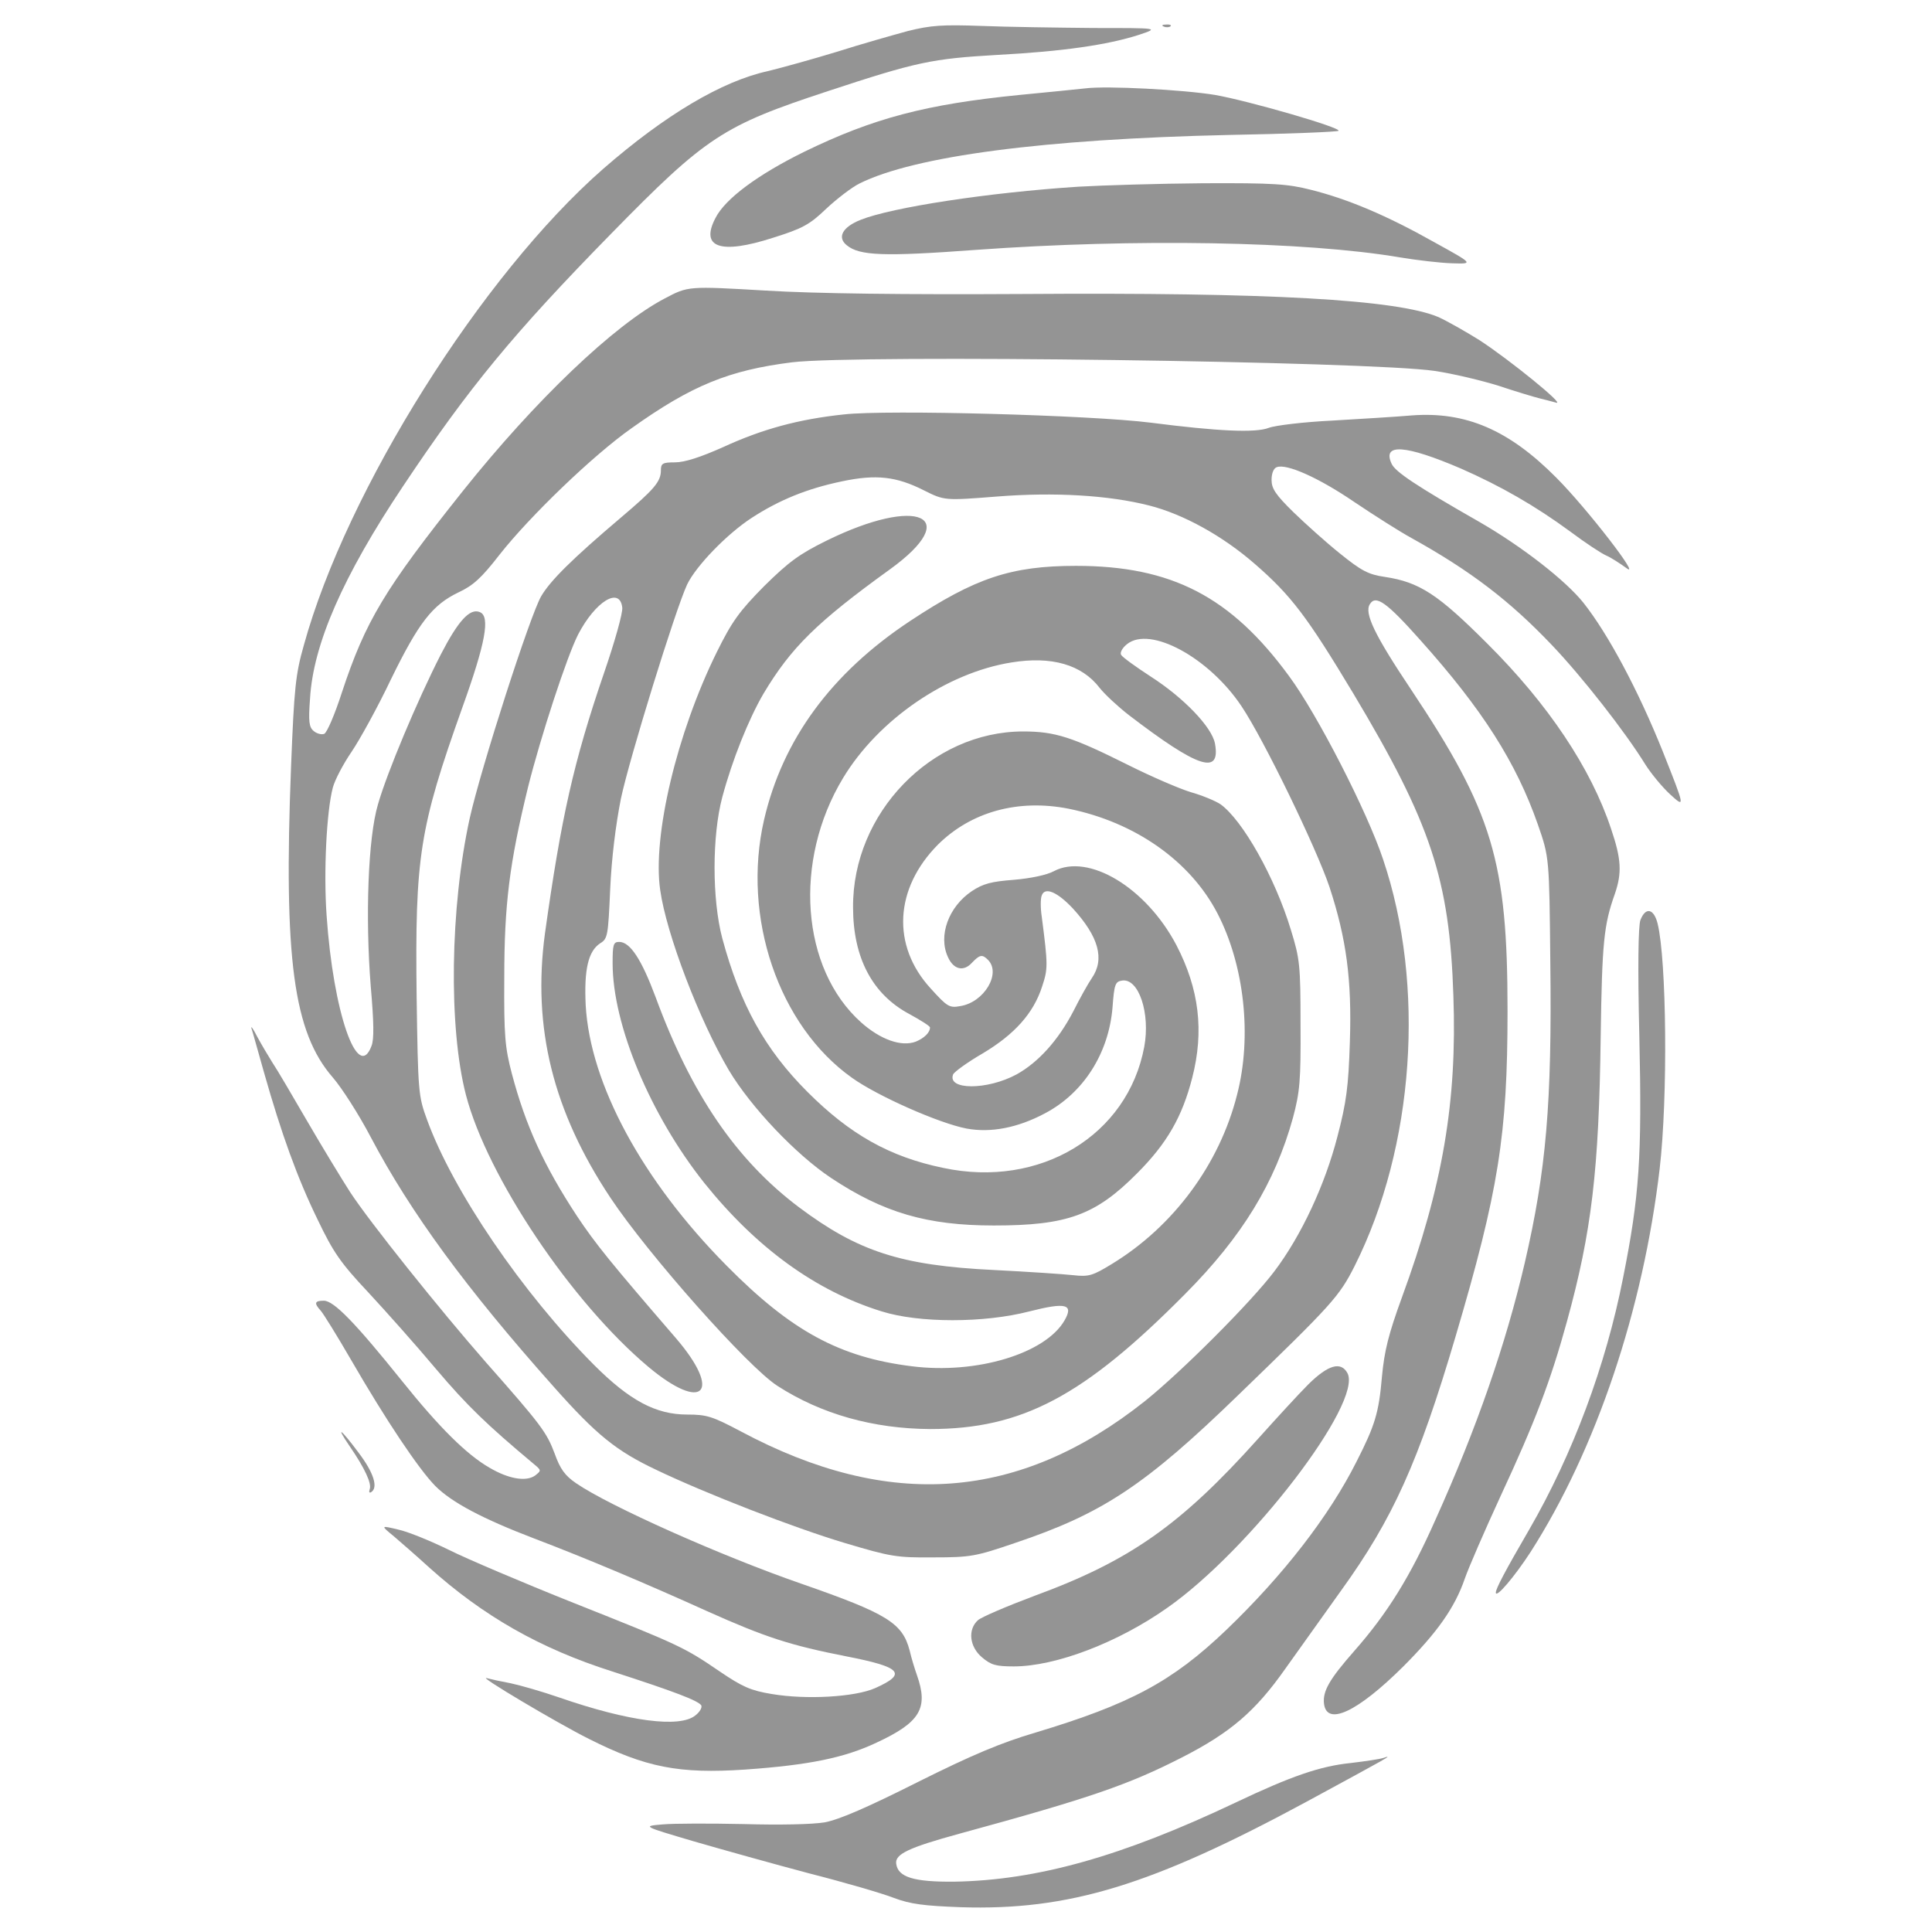 <?xml version="1.0" encoding="UTF-8" standalone="no"?>
<svg
   version="1.0"
   width="560pt"
   height="560pt"
   viewBox="0 0 560 560"
   preserveAspectRatio="xMidYMid meet"
   id="svg24"
   sodipodi:docname="Curious.svg"
   inkscape:version="1.1.2 (0a00cf5339, 2022-02-04)"
   xmlns:inkscape="http://www.inkscape.org/namespaces/inkscape"
   xmlns:sodipodi="http://sodipodi.sourceforge.net/DTD/sodipodi-0.dtd"
   xmlns="http://www.w3.org/2000/svg"
   xmlns:svg="http://www.w3.org/2000/svg"
   xmlns:rdf="http://www.w3.org/1999/02/22-rdf-syntax-ns#"
   xmlns:cc="http://creativecommons.org/ns#"
   xmlns:dc="http://purl.org/dc/elements/1.1/">
  <defs
     id="defs28" />
  <sodipodi:namedview
     id="namedview26"
     pagecolor="#505050"
     
     borderopacity="1"
     inkscape:pageshadow="0"
     inkscape:pageopacity="0"
     inkscape:pagecheckerboard="1"
     inkscape:document-units="pt"
     showgrid="false"
     inkscape:zoom="0.58875"
     inkscape:cx="569.00212"
     inkscape:cy="524.84076"
     inkscape:window-width="1920"
     inkscape:window-height="957"
     inkscape:window-x="0"
     inkscape:window-y="27"
     inkscape:window-maximized="1"
     inkscape:current-layer="svg24" />
  <g
     transform="matrix(0.1,0,0,-0.1,-218.431,779.016)"
     fill="#949494"
     stroke="none"
     id="g22">
    <path
       d="m 4815,7700 c -44,-12 -136,-38 -205,-60 -69,-21 -159,-46 -200,-56 -133,-29 -298,-127 -477,-283 -352,-308 -744,-931 -868,-1381 -24,-84 -28,-124 -37,-350 -22,-559 7,-772 121,-903 26,-30 76,-108 110,-173 115,-218 277,-439 529,-722 125,-141 182,-187 298,-242 144,-69 399,-168 546,-212 134,-40 151,-43 258,-42 108,0 123,3 237,42 253,85 377,167 648,430 272,263 291,284 336,373 173,345 206,813 82,1179 -46,138 -190,419 -272,530 -169,231 -341,320 -618,320 -188,0 -292,-35 -481,-160 -228,-151 -369,-343 -423,-576 -65,-282 42,-597 255,-748 74,-53 253,-132 332,-147 70,-13 148,2 227,44 112,59 185,174 196,307 5,68 8,75 28,78 48,7 82,-95 64,-192 -48,-257 -302,-411 -583,-351 -155,32 -270,97 -393,220 -124,124 -195,253 -247,445 -30,113 -30,298 0,410 29,108 76,225 119,299 80,134 155,208 367,361 213,154 82,214 -184,83 -79,-39 -109,-61 -181,-132 -72,-73 -93,-102 -137,-191 -116,-235 -187,-534 -164,-690 18,-128 114,-378 199,-522 64,-107 194,-244 296,-312 152,-101 279,-138 472,-138 213,0 295,30 415,151 87,87 131,164 160,277 35,136 20,258 -46,385 -88,167 -255,267 -355,214 -20,-11 -68,-21 -116,-25 -65,-5 -89,-11 -122,-33 -67,-45 -98,-129 -69,-191 16,-36 45,-43 69,-17 23,24 30,26 47,9 39,-39 -11,-123 -80,-134 -32,-6 -38,-2 -86,51 -114,124 -105,290 21,417 96,95 232,133 379,104 192,-39 352,-151 431,-303 78,-150 101,-357 57,-526 -51,-202 -185,-382 -362,-490 -57,-35 -68,-38 -113,-33 -27,3 -131,10 -230,15 -270,13 -394,54 -565,182 -182,137 -312,328 -415,608 -41,110 -74,161 -106,161 -17,0 -19,-8 -19,-62 0,-179 110,-441 266,-637 151,-188 323,-313 514,-372 108,-34 297,-34 428,0 106,27 129,21 102,-26 -55,-96 -255,-157 -443,-133 -209,26 -349,102 -536,291 -245,247 -396,527 -409,755 -5,103 7,157 42,180 22,13 23,23 29,157 4,90 16,186 31,262 25,118 158,548 192,621 26,54 115,146 187,193 80,52 161,85 262,106 99,21 158,14 237,-26 60,-30 60,-30 213,-18 165,13 322,4 440,-26 99,-25 213,-88 306,-169 106,-92 152,-153 286,-376 225,-376 279,-539 290,-876 11,-307 -31,-552 -149,-874 -39,-107 -51,-155 -58,-230 -9,-105 -20,-141 -74,-247 -79,-157 -212,-329 -378,-488 -156,-149 -277,-214 -553,-297 -98,-29 -182,-64 -340,-143 -147,-74 -228,-109 -270,-117 -36,-6 -130,-8 -235,-5 -96,2 -202,2 -235,-1 -59,-5 -59,-5 90,-49 83,-24 233,-66 335,-93 102,-26 212,-58 245,-71 48,-18 87,-23 194,-27 313,-10 553,63 1001,305 245,133 253,137 225,128 -11,-4 -54,-10 -95,-15 -89,-9 -173,-38 -335,-115 -329,-156 -575,-225 -815,-229 -117,-1 -163,13 -168,52 -4,28 37,47 183,87 381,104 490,142 645,221 141,72 213,134 299,256 42,59 115,161 162,227 151,209 225,374 332,736 125,423 151,585 151,945 0,433 -43,577 -280,932 -105,157 -136,221 -119,247 17,28 49,5 146,-104 181,-202 278,-355 341,-535 33,-95 33,-95 36,-400 5,-408 -12,-602 -74,-870 -55,-236 -139,-479 -259,-745 -72,-163 -139,-271 -235,-380 -73,-83 -92,-117 -88,-153 8,-66 97,-24 229,107 99,99 150,171 179,255 11,32 58,140 104,240 100,215 145,334 192,505 72,261 93,440 98,826 4,274 9,324 41,414 21,61 19,101 -11,189 -58,175 -182,361 -359,537 -142,142 -196,178 -297,193 -48,7 -68,18 -130,68 -40,32 -101,87 -135,120 -51,50 -63,68 -63,93 0,19 6,34 15,37 28,11 121,-30 225,-101 58,-39 132,-86 165,-104 173,-96 286,-183 407,-310 87,-91 213,-252 271,-346 17,-27 50,-67 73,-88 43,-39 43,-39 -22,125 -71,177 -158,340 -230,431 -52,65 -178,163 -301,234 -184,105 -245,146 -255,169 -28,60 40,55 201,-14 116,-51 215,-108 316,-182 44,-33 91,-64 105,-70 14,-6 40,-23 58,-36 48,-37 -114,173 -203,262 -137,138 -262,192 -419,180 -45,-4 -148,-10 -231,-15 -82,-4 -165,-14 -183,-21 -39,-15 -147,-10 -342,15 -174,22 -764,38 -889,24 -133,-14 -238,-43 -351,-95 -65,-29 -111,-44 -139,-44 -36,0 -41,-3 -41,-23 0,-33 -19,-55 -117,-138 -139,-118 -203,-181 -230,-227 -32,-55 -174,-496 -207,-643 -57,-259 -62,-607 -11,-803 62,-237 306,-601 529,-788 159,-133 215,-74 79,84 -189,219 -232,272 -286,353 -96,146 -149,262 -189,413 -20,76 -23,111 -22,277 0,214 15,333 69,554 36,144 112,377 145,442 50,96 121,140 128,78 2,-15 -22,-100 -53,-190 -88,-257 -124,-418 -171,-754 -37,-273 23,-516 190,-767 109,-164 399,-491 484,-545 127,-82 278,-124 442,-125 266,0 445,94 740,392 165,166 260,322 312,510 20,75 23,107 22,270 0,173 -2,191 -28,275 -46,152 -140,318 -204,364 -15,10 -54,26 -86,35 -33,10 -114,45 -180,78 -164,82 -213,98 -306,98 -266,0 -495,-237 -493,-510 0,-146 56,-252 163,-309 33,-18 60,-35 60,-39 0,-15 -17,-31 -41,-41 -42,-16 -103,6 -159,56 -174,156 -197,468 -52,708 102,169 300,305 488,335 116,19 204,-6 256,-74 15,-19 54,-55 85,-79 200,-153 266,-175 249,-82 -9,48 -91,133 -186,194 -43,28 -82,56 -86,63 -4,6 3,20 17,31 67,54 238,-39 332,-180 65,-97 217,-411 255,-524 49,-150 65,-268 59,-449 -4,-129 -10,-175 -36,-274 -36,-140 -105,-288 -183,-391 -67,-89 -269,-291 -375,-376 -364,-289 -740,-318 -1171,-88 -83,44 -99,49 -156,49 -91,0 -167,41 -270,144 -207,208 -409,504 -484,711 -25,68 -26,80 -30,355 -5,407 8,490 132,838 68,189 82,266 51,278 -29,12 -63,-26 -113,-123 -68,-133 -156,-343 -182,-434 -29,-97 -37,-328 -21,-528 9,-104 10,-154 2,-173 -40,-106 -111,99 -130,379 -9,126 0,302 18,370 6,23 31,70 55,105 23,34 75,128 113,208 81,166 121,217 196,253 43,20 67,42 119,109 88,112 272,289 383,367 174,124 282,168 465,191 188,23 1676,3 1863,-25 54,-8 137,-28 185,-43 48,-16 101,-32 117,-36 17,-4 39,-10 50,-13 28,-8 -136,125 -222,181 -40,25 -93,55 -119,67 -121,51 -489,72 -1204,67 -345,-2 -601,1 -748,10 -223,13 -223,13 -291,-23 -147,-77 -375,-295 -585,-558 -227,-285 -282,-376 -351,-585 -20,-62 -43,-116 -51,-119 -8,-3 -22,1 -30,8 -14,11 -16,28 -11,94 9,158 96,356 269,615 192,288 322,445 603,732 277,283 325,314 629,414 258,85 301,94 491,105 189,10 320,29 410,58 60,20 60,20 -131,20 -105,1 -251,3 -325,6 -113,4 -146,2 -214,-15 z m 479,-2543 c 75,-82 93,-147 55,-202 -11,-16 -35,-59 -53,-95 -44,-85 -102,-149 -165,-184 -85,-46 -202,-46 -184,0 3,7 41,35 86,61 92,55 147,116 172,194 17,51 17,62 -1,201 -4,26 -4,54 0,63 9,25 45,10 90,-38 z"
       id="path6" />
    <path
       d="m 5558,7713 c 7,-3 16,-2 19,1 4,3 -2,6 -13,5 -11,0 -14,-3 -6,-6 z"
       id="path8" />
    <path
       d="m 5330,7534 c -19,-2 -105,-11 -190,-19 -271,-27 -424,-67 -625,-165 -134,-66 -229,-136 -257,-192 -45,-86 15,-106 167,-57 86,27 106,38 154,84 31,29 74,62 96,73 160,80 536,129 1072,141 171,3 314,9 317,12 9,9 -261,87 -358,104 -91,15 -313,27 -376,19 z"
       id="path10" />
    <path
       d="m 5310,7249 c -262,-17 -541,-60 -631,-96 -53,-21 -69,-51 -40,-74 37,-30 106,-33 376,-13 458,33 951,25 1228,-22 48,-8 116,-16 150,-17 63,-2 63,-2 -53,62 -135,76 -248,124 -356,151 -67,17 -108,20 -313,19 -130,-1 -292,-6 -361,-10 z"
       id="path12" />
    <path
       d="m 6939,5123 c -6,-18 -8,-133 -3,-337 8,-351 0,-463 -47,-699 -50,-255 -146,-512 -272,-730 -71,-122 -97,-172 -97,-183 0,-18 55,47 101,118 190,297 326,702 374,1111 24,207 20,604 -6,710 -11,44 -35,49 -50,10 z"
       id="path14" />
    <path
       d="m 2913,4810 c 3,-8 19,-67 37,-130 50,-176 96,-304 155,-425 45,-94 66,-125 146,-210 52,-56 141,-156 198,-224 89,-105 147,-161 281,-273 24,-20 24,-20 5,-35 -26,-18 -76,-10 -132,23 -66,38 -145,116 -254,252 -135,168 -197,232 -226,232 -27,0 -29,-7 -9,-29 8,-9 47,-72 87,-141 103,-178 197,-318 245,-367 48,-48 137,-95 286,-152 150,-57 330,-133 502,-211 170,-76 241,-99 404,-131 159,-31 177,-50 83,-92 -59,-26 -200,-34 -300,-17 -61,10 -85,21 -150,65 -104,71 -117,77 -424,199 -148,59 -310,128 -360,153 -51,25 -116,52 -146,59 -54,13 -54,13 -15,-19 21,-18 67,-58 102,-90 157,-141 321,-235 532,-302 176,-57 248,-84 257,-98 3,-6 -4,-19 -17,-29 -45,-37 -193,-18 -395,52 -49,17 -112,35 -140,41 -27,5 -59,12 -70,15 -28,8 204,-130 296,-176 165,-83 261,-102 454,-89 184,13 287,34 380,78 127,59 151,100 117,196 -6,17 -16,49 -21,71 -21,80 -65,107 -315,194 -231,80 -556,225 -652,291 -32,22 -46,41 -62,86 -23,61 -38,82 -198,263 -135,154 -339,409 -395,495 -25,39 -81,131 -124,205 -43,74 -88,151 -101,170 -12,19 -32,53 -44,75 -11,22 -19,33 -17,25 z"
       id="path16" />
    <path
       d="m 5977,3778 c -29,-29 -94,-100 -146,-158 -224,-250 -372,-354 -647,-455 -80,-30 -155,-62 -165,-71 -30,-27 -25,-77 12,-108 26,-22 40,-26 92,-26 121,0 302,69 445,170 241,169 567,595 522,680 -19,35 -56,24 -113,-32 z"
       id="path18" />
    <path
       d="m 3198,3598 c 44,-64 64,-108 58,-124 -3,-9 -1,-12 4,-9 21,13 8,56 -36,114 -52,70 -69,82 -26,19 z"
       id="path20" />
  </g>
</svg>
